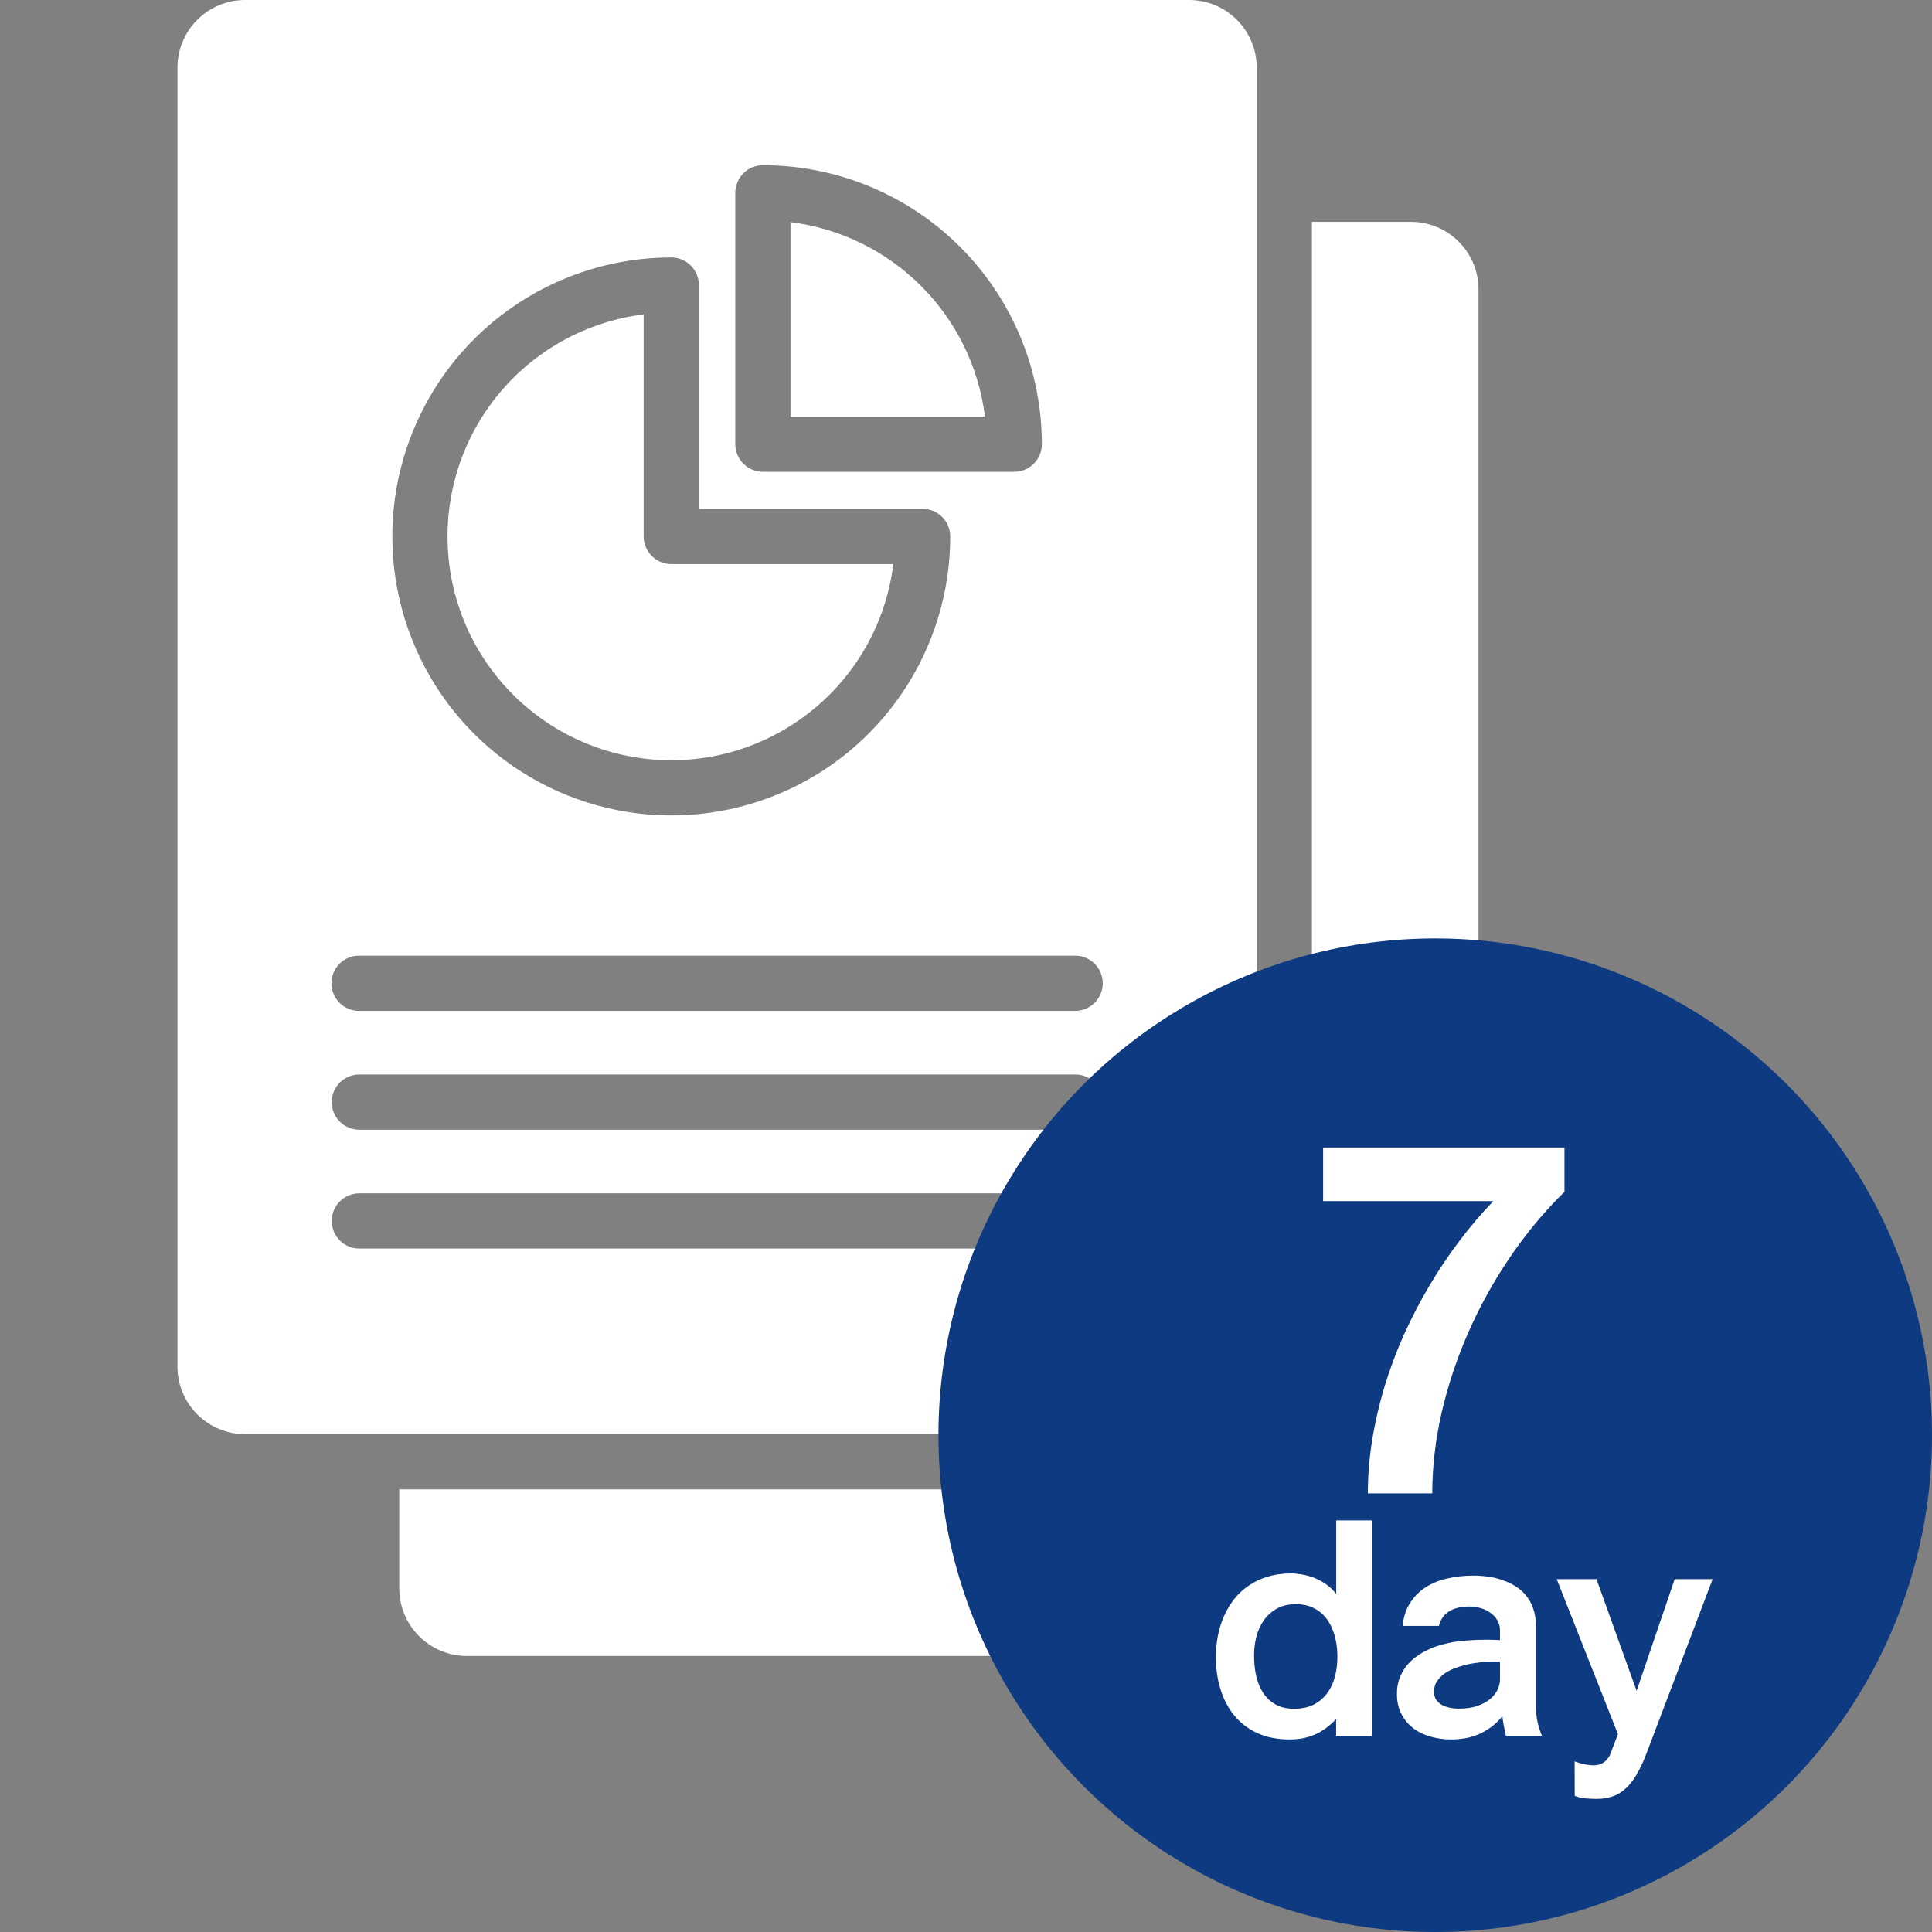
<svg width="38" height="38" viewBox="0 0 38 38" fill="none" xmlns="http://www.w3.org/2000/svg">
<rect x="0" y="0" width="38" height="38" fill="#808080" stroke="none"/>
<g clip-path="url(#clip0_433_1956)">
  <path fill-rule="evenodd" clip-rule="evenodd" d="M24.718 26.881V1.327C24.717 0.975 24.577 0.638 24.328 0.39C24.08 0.141 23.743 0.001 23.391 0L4.817 0C4.466 0.001 4.129 0.141 3.88 0.39C3.631 0.638 3.491 0.975 3.49 1.327V26.881C3.491 27.233 3.631 27.57 3.88 27.819C4.129 28.067 4.466 28.208 4.817 28.209H23.391C23.743 28.208 24.08 28.067 24.328 27.819C24.577 27.57 24.717 27.233 24.718 26.881ZM25.804 4.363H27.754C28.106 4.364 28.443 4.504 28.691 4.753C28.94 5.001 29.08 5.338 29.081 5.69V31.244C29.08 31.596 28.94 31.933 28.691 32.182C28.443 32.43 28.106 32.571 27.754 32.571H9.18C8.828 32.571 8.492 32.43 8.243 32.182C7.994 31.933 7.854 31.596 7.853 31.244V29.294H23.391C24.031 29.293 24.644 29.039 25.096 28.587C25.548 28.134 25.803 27.521 25.804 26.881V4.363ZM15.548 8.194V4.369C16.52 4.49 17.424 4.932 18.117 5.625C18.81 6.318 19.252 7.222 19.373 8.194H15.548ZM16.315 13.664C15.82 14.159 15.213 14.529 14.546 14.743C13.878 14.957 13.169 15.008 12.478 14.893C11.787 14.777 11.133 14.498 10.571 14.079C10.01 13.66 9.556 13.113 9.248 12.484C8.941 11.854 8.788 11.16 8.803 10.459C8.817 9.759 8.999 9.072 9.333 8.455C9.666 7.839 10.143 7.311 10.721 6.916C11.3 6.521 11.965 6.27 12.66 6.183V10.552C12.66 10.623 12.674 10.694 12.702 10.759C12.729 10.825 12.769 10.885 12.819 10.935C12.87 10.986 12.93 11.026 12.995 11.053C13.061 11.081 13.132 11.095 13.203 11.095H17.571C17.451 12.067 17.009 12.972 16.316 13.664L16.315 13.664ZM7.061 18.797H21.147C21.218 18.797 21.289 18.811 21.355 18.838C21.42 18.866 21.48 18.905 21.531 18.956C21.581 19.006 21.621 19.066 21.648 19.132C21.675 19.198 21.69 19.268 21.69 19.34C21.69 19.411 21.675 19.482 21.648 19.547C21.621 19.613 21.581 19.673 21.531 19.724C21.48 19.774 21.42 19.814 21.355 19.841C21.289 19.869 21.218 19.883 21.147 19.883H7.061C6.99 19.883 6.919 19.869 6.854 19.841C6.788 19.814 6.728 19.774 6.677 19.724C6.627 19.673 6.587 19.613 6.56 19.547C6.532 19.482 6.518 19.411 6.518 19.34C6.518 19.268 6.532 19.198 6.56 19.132C6.587 19.066 6.627 19.006 6.677 18.956C6.728 18.905 6.788 18.866 6.854 18.838C6.919 18.811 6.99 18.797 7.061 18.797ZM7.061 21.134H21.147C21.218 21.133 21.29 21.147 21.356 21.174C21.423 21.201 21.483 21.241 21.534 21.291C21.585 21.341 21.626 21.402 21.654 21.468C21.681 21.534 21.695 21.605 21.695 21.677C21.695 21.749 21.681 21.82 21.654 21.886C21.626 21.952 21.585 22.012 21.534 22.063C21.483 22.113 21.423 22.153 21.356 22.18C21.29 22.207 21.218 22.221 21.147 22.22H7.061C6.918 22.218 6.782 22.16 6.681 22.059C6.581 21.957 6.524 21.82 6.524 21.677C6.524 21.534 6.581 21.397 6.681 21.295C6.782 21.194 6.918 21.136 7.061 21.134ZM7.061 23.471H21.147C21.218 23.471 21.29 23.484 21.356 23.511C21.423 23.538 21.483 23.578 21.534 23.628C21.585 23.679 21.626 23.739 21.654 23.805C21.681 23.872 21.695 23.942 21.695 24.014C21.695 24.086 21.681 24.157 21.654 24.224C21.626 24.29 21.585 24.35 21.534 24.4C21.483 24.451 21.423 24.491 21.356 24.518C21.29 24.544 21.218 24.558 21.147 24.557H7.061C6.918 24.556 6.782 24.498 6.681 24.396C6.581 24.294 6.524 24.157 6.524 24.014C6.524 23.871 6.581 23.734 6.681 23.633C6.782 23.531 6.918 23.473 7.061 23.471ZM18.69 10.552C18.69 11.637 18.368 12.698 17.765 13.6C17.163 14.502 16.306 15.206 15.303 15.621C14.3 16.036 13.197 16.145 12.133 15.933C11.068 15.721 10.091 15.199 9.323 14.431C8.556 13.664 8.033 12.686 7.822 11.622C7.61 10.557 7.719 9.454 8.134 8.452C8.549 7.449 9.252 6.592 10.155 5.989C11.057 5.386 12.118 5.064 13.203 5.064C13.347 5.064 13.485 5.122 13.587 5.223C13.689 5.325 13.746 5.463 13.746 5.607V10.009H18.147C18.291 10.009 18.43 10.066 18.531 10.168C18.633 10.269 18.69 10.408 18.69 10.552ZM19.949 9.28H15.005C14.934 9.28 14.863 9.266 14.797 9.239C14.731 9.211 14.672 9.171 14.621 9.121C14.571 9.07 14.531 9.011 14.504 8.945C14.476 8.879 14.462 8.808 14.462 8.737V3.793C14.462 3.721 14.476 3.651 14.504 3.585C14.531 3.519 14.571 3.459 14.621 3.409C14.672 3.358 14.731 3.318 14.797 3.291C14.863 3.264 14.934 3.25 15.005 3.25C16.46 3.25 17.856 3.828 18.885 4.857C19.914 5.886 20.492 7.282 20.492 8.737C20.492 8.881 20.435 9.019 20.333 9.121C20.231 9.223 20.093 9.28 19.949 9.28Z" fill="white"/>
</g>
<circle cx="28.229" cy="28.229" r="9.771" fill="#0E3A81"/>
<path d="M30.771 23.441C30.372 23.833 30.013 24.265 29.692 24.739C29.372 25.212 29.099 25.706 28.874 26.222C28.649 26.737 28.475 27.262 28.352 27.798C28.232 28.332 28.171 28.856 28.171 29.372H26.904C26.904 29.019 26.933 28.666 26.991 28.314C27.049 27.958 27.131 27.608 27.235 27.262C27.342 26.914 27.469 26.574 27.618 26.242C27.769 25.911 27.935 25.592 28.116 25.285C28.299 24.977 28.496 24.683 28.707 24.405C28.919 24.124 29.14 23.864 29.372 23.625H26.024V22.57H30.771V23.441Z" fill="white"/>
<path d="M26.984 29.904V34.143H26.28V33.81C26.212 33.884 26.142 33.947 26.068 33.999C25.996 34.05 25.922 34.092 25.845 34.124C25.769 34.155 25.691 34.178 25.612 34.192C25.533 34.206 25.453 34.213 25.372 34.213C25.125 34.213 24.91 34.171 24.726 34.086C24.543 34 24.392 33.883 24.272 33.736C24.152 33.587 24.062 33.414 24.003 33.216C23.943 33.019 23.914 32.806 23.914 32.58C23.915 32.44 23.929 32.302 23.956 32.167C23.983 32.031 24.023 31.903 24.077 31.783C24.131 31.661 24.198 31.55 24.278 31.448C24.36 31.346 24.456 31.258 24.565 31.185C24.673 31.11 24.796 31.052 24.933 31.011C25.071 30.969 25.223 30.947 25.39 30.947C25.47 30.947 25.551 30.956 25.633 30.973C25.717 30.988 25.797 31.012 25.875 31.045C25.953 31.078 26.026 31.119 26.096 31.17C26.165 31.221 26.227 31.281 26.282 31.35V29.904H26.984ZM24.666 32.553C24.665 32.683 24.677 32.811 24.702 32.939C24.728 33.064 24.771 33.178 24.832 33.278C24.894 33.377 24.975 33.457 25.076 33.517C25.177 33.578 25.303 33.609 25.453 33.609C25.61 33.609 25.742 33.58 25.85 33.522C25.959 33.462 26.047 33.385 26.115 33.288C26.183 33.192 26.231 33.083 26.261 32.96C26.291 32.837 26.305 32.71 26.305 32.58C26.305 32.5 26.299 32.418 26.286 32.336C26.274 32.253 26.254 32.173 26.227 32.097C26.2 32.02 26.166 31.949 26.123 31.883C26.081 31.816 26.029 31.759 25.968 31.711C25.908 31.661 25.838 31.622 25.758 31.594C25.679 31.566 25.59 31.552 25.491 31.552C25.343 31.552 25.216 31.581 25.112 31.641C25.009 31.699 24.924 31.775 24.857 31.87C24.791 31.965 24.742 32.072 24.711 32.192C24.681 32.311 24.666 32.431 24.666 32.553ZM29.62 34.143C29.604 34.068 29.59 34.002 29.578 33.944C29.566 33.884 29.557 33.822 29.55 33.757C29.476 33.846 29.399 33.92 29.317 33.978C29.236 34.036 29.153 34.082 29.067 34.118C28.98 34.153 28.893 34.178 28.803 34.192C28.715 34.206 28.626 34.213 28.538 34.213C28.404 34.213 28.273 34.195 28.146 34.16C28.02 34.126 27.908 34.073 27.809 34.001C27.71 33.928 27.63 33.835 27.569 33.723C27.509 33.611 27.477 33.479 27.476 33.327C27.475 33.215 27.49 33.113 27.523 33.021C27.557 32.929 27.602 32.847 27.658 32.773C27.716 32.7 27.784 32.635 27.862 32.58C27.94 32.524 28.024 32.476 28.114 32.436C28.205 32.395 28.299 32.362 28.396 32.339C28.495 32.313 28.594 32.294 28.693 32.281C28.777 32.271 28.86 32.264 28.944 32.26C29.028 32.254 29.108 32.252 29.181 32.252C29.255 32.25 29.32 32.251 29.376 32.254C29.433 32.255 29.475 32.257 29.503 32.26V32.071C29.503 31.996 29.486 31.93 29.452 31.872C29.419 31.813 29.373 31.763 29.317 31.724C29.262 31.683 29.197 31.651 29.124 31.63C29.052 31.609 28.977 31.598 28.901 31.598C28.737 31.598 28.604 31.63 28.502 31.694C28.401 31.756 28.334 31.852 28.301 31.98H27.588C27.605 31.805 27.654 31.655 27.733 31.531C27.812 31.405 27.913 31.302 28.036 31.223C28.16 31.142 28.303 31.084 28.464 31.047C28.625 31.009 28.797 30.99 28.98 30.99C29.077 30.99 29.175 30.997 29.274 31.011C29.373 31.025 29.468 31.049 29.558 31.081C29.65 31.112 29.736 31.153 29.815 31.204C29.894 31.253 29.963 31.315 30.021 31.389C30.08 31.462 30.126 31.548 30.159 31.647C30.192 31.745 30.21 31.856 30.212 31.982V33.539C30.212 33.601 30.214 33.658 30.218 33.711C30.222 33.761 30.229 33.811 30.239 33.859C30.249 33.906 30.261 33.952 30.275 33.999C30.291 34.044 30.308 34.092 30.328 34.143H29.62ZM28.693 33.607C28.839 33.607 28.963 33.588 29.064 33.551C29.168 33.515 29.252 33.468 29.317 33.411C29.382 33.355 29.429 33.293 29.459 33.227C29.488 33.161 29.503 33.098 29.503 33.04V32.682C29.434 32.678 29.354 32.678 29.264 32.682C29.173 32.686 29.08 32.697 28.984 32.714C28.888 32.729 28.793 32.752 28.7 32.782C28.606 32.81 28.523 32.847 28.449 32.892C28.377 32.937 28.319 32.992 28.273 33.055C28.228 33.117 28.206 33.19 28.206 33.274C28.206 33.333 28.218 33.384 28.244 33.426C28.271 33.467 28.306 33.501 28.35 33.528C28.395 33.555 28.447 33.575 28.507 33.587C28.566 33.6 28.628 33.607 28.693 33.607ZM32.374 34.514C32.314 34.668 32.251 34.8 32.186 34.909C32.122 35.019 32.051 35.109 31.974 35.178C31.897 35.249 31.813 35.3 31.719 35.333C31.626 35.365 31.521 35.382 31.403 35.382C31.343 35.382 31.275 35.379 31.2 35.373C31.125 35.369 31.049 35.352 30.973 35.322L30.971 34.644C31.051 34.675 31.122 34.695 31.183 34.705C31.245 34.716 31.298 34.722 31.342 34.722C31.487 34.722 31.595 34.656 31.664 34.523L31.823 34.109L30.619 31.06H31.401L32.19 33.257L32.939 31.06H33.685L32.374 34.514Z" fill="white"/>
<defs>
  <clipPath id="clip0_433_1956">
  <rect width="32.571" height="32.571" fill="white"/>
</clipPath>
</defs>
</svg>
